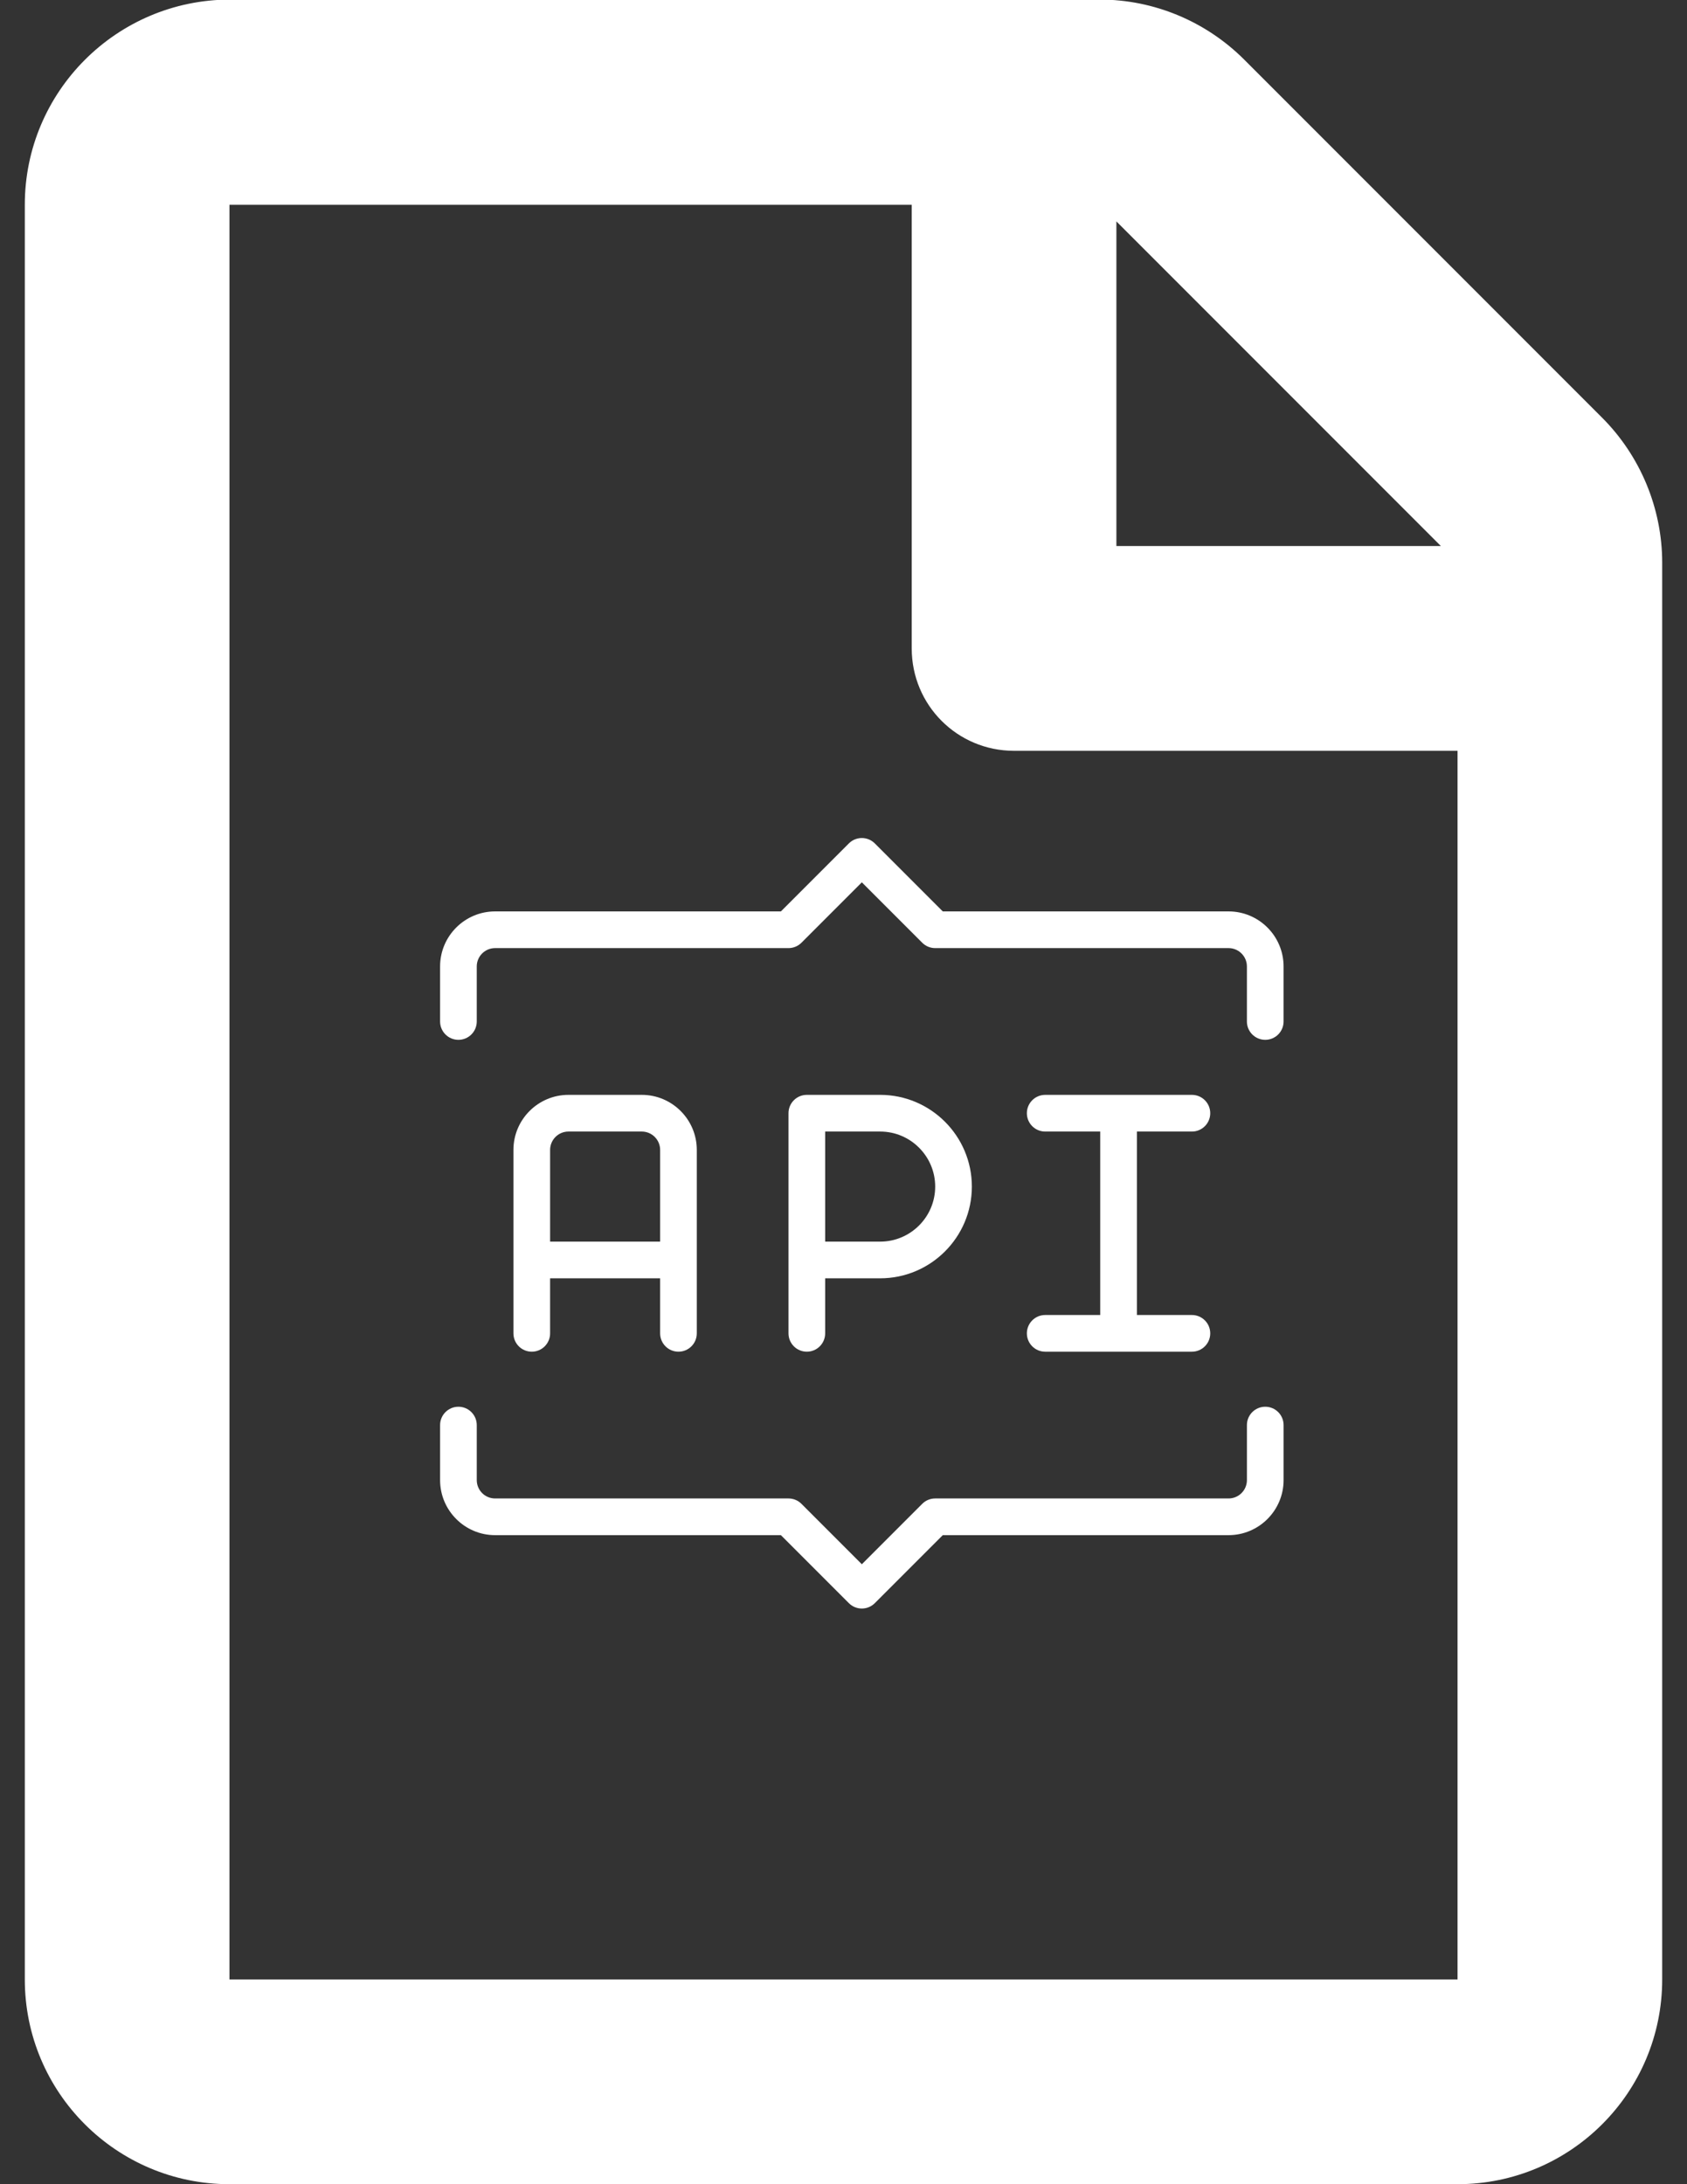<?xml version="1.0" encoding="utf-8"?>
<!-- Generator: Adobe Illustrator 16.0.0, SVG Export Plug-In . SVG Version: 6.00 Build 0)  -->
<!DOCTYPE svg PUBLIC "-//W3C//DTD SVG 1.1//EN" "http://www.w3.org/Graphics/SVG/1.1/DTD/svg11.dtd">
<svg version="1.1" id="Layer_1" focusable="false" xmlns="http://www.w3.org/2000/svg" xmlns:xlink="http://www.w3.org/1999/xlink"
	 x="0px" y="0px" width="612px" height="792px" viewBox="0 0 612 792" enable-background="new 0 0 612 792" xml:space="preserve">
<rect x="0" y="0" width="612" height="792" fill="#333333" stroke="none"/>
<path fill="#FFFFFF" d="M581.189,151.439L451.406,21.656C437.484,7.734,418.612-0.155,398.967-0.155H83.25
	C42.258,0,9,33.258,9,74.25v643.5C9,758.742,42.258,792,83.25,792h445.5c40.992,0,74.25-33.258,74.25-74.25V204.033
	C603,184.388,595.111,165.361,581.189,151.439z M522.717,198H405V80.283L522.717,198z M83.25,717.75V74.25h247.5v160.875
	c0,20.573,16.552,37.125,37.125,37.125H528.75v445.5H83.25z"/>
<g>
	<g>
		<path fill="#FFFFFF" d="M232.826,397.002h-26.609c-11.002,0-19.957,8.955-19.957,19.957v66.521c0,3.672,2.974,6.652,6.652,6.652
			s6.652-2.98,6.652-6.652v-19.957h39.913v19.957c0,3.672,2.974,6.652,6.652,6.652s6.652-2.98,6.652-6.652v-66.521
			C252.783,405.957,243.829,397.002,232.826,397.002z M239.479,450.219h-39.913v-33.26c0-3.665,2.98-6.652,6.652-6.652h26.609
			c3.672,0,6.652,2.988,6.652,6.652V450.219L239.479,450.219z"/>
	</g>
</g>
<g>
	<g>
		<path fill="#FFFFFF" d="M319.305,397.002h-26.609c-3.678,0-6.652,2.98-6.652,6.652v79.826c0,3.672,2.974,6.652,6.652,6.652
			s6.652-2.98,6.652-6.652v-19.957h19.957c18.34,0,33.261-14.92,33.261-33.26S337.645,397.002,319.305,397.002z M319.305,450.219
			h-19.957v-39.912h19.957c11.002,0,19.957,8.955,19.957,19.957S330.307,450.219,319.305,450.219z"/>
	</g>
</g>
<g>
	<g>
		<path fill="#FFFFFF" d="M432.392,476.828h-19.956v-66.521h19.956c3.679,0,6.652-2.98,6.652-6.652s-2.974-6.652-6.652-6.652
			h-53.218c-3.678,0-6.652,2.98-6.652,6.652s2.974,6.652,6.652,6.652h19.957v66.521h-19.957c-3.678,0-6.652,2.98-6.652,6.652
			s2.974,6.652,6.652,6.652h53.218c3.679,0,6.652-2.98,6.652-6.652C439.043,479.809,436.07,476.828,432.392,476.828z"/>
	</g>
</g>
<g>
	<g>
		<path fill="#FFFFFF" d="M445.695,330.481h-103.68l-24.66-24.66c-2.601-2.601-6.805-2.601-9.406,0l-24.659,24.66H179.609
			c-11.002,0-19.957,8.953-19.957,19.957v19.957c0,3.672,2.974,6.652,6.652,6.652c3.678,0,6.652-2.98,6.652-6.652v-19.957
			c0-3.666,2.979-6.652,6.652-6.652h106.435c1.77,0,3.459-0.699,4.703-1.949l21.905-21.906l21.906,21.906
			c1.243,1.25,2.934,1.949,4.703,1.949h106.434c3.672,0,6.652,2.987,6.652,6.652v19.956c0,3.672,2.974,6.652,6.652,6.652
			c3.68,0,6.652-2.979,6.652-6.651v-19.957C465.652,339.434,456.699,330.481,445.695,330.481z"/>
	</g>
</g>
<g>
	<g>
		<path fill="#FFFFFF" d="M459,510.09c-3.679,0-6.652,2.98-6.652,6.652v19.955c0,3.666-2.98,6.652-6.652,6.652H339.262
			c-1.77,0-3.46,0.699-4.703,1.949l-21.906,21.906l-21.905-21.906c-1.244-1.25-2.934-1.949-4.703-1.949H179.609
			c-3.672,0-6.652-2.986-6.652-6.652v-19.955c0-3.672-2.974-6.652-6.652-6.652s-6.652,2.98-6.652,6.652v19.955
			c0,11.004,8.954,19.957,19.957,19.957h103.68l24.66,24.66c1.297,1.297,3,1.947,4.703,1.947s3.405-0.65,4.703-1.947l24.658-24.66
			h103.682c11.002,0,19.956-8.953,19.956-19.957v-19.955C465.652,513.07,462.679,510.09,459,510.09z"/>
	</g>
</g>
</svg>
